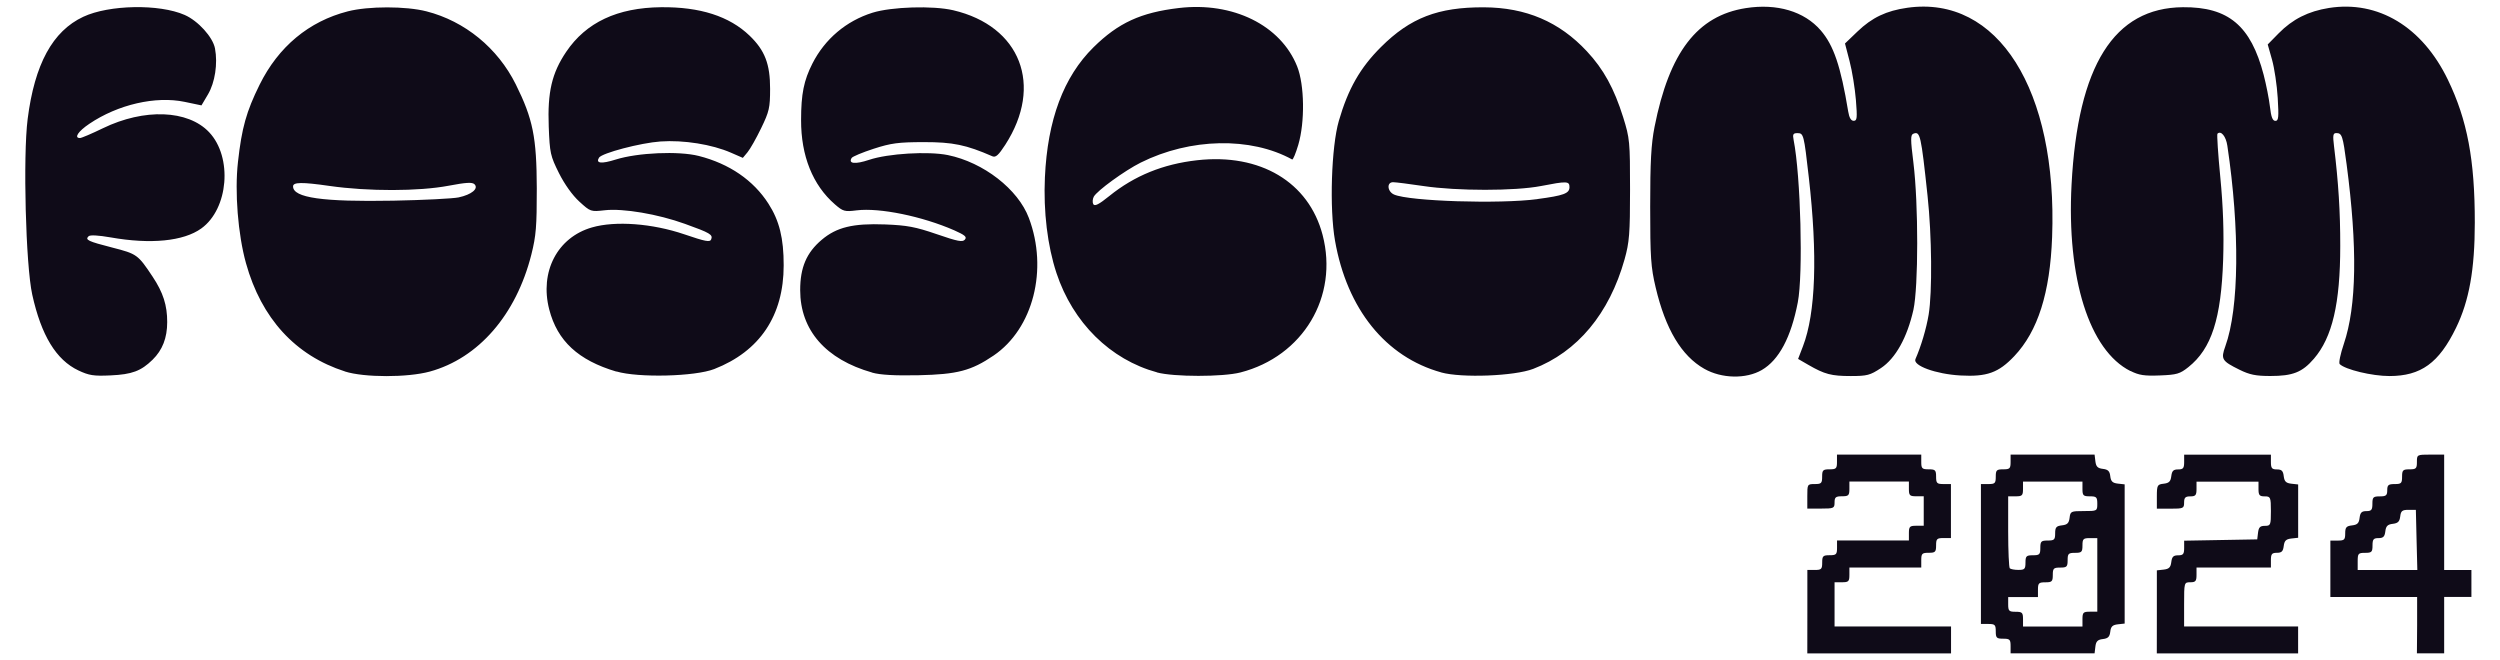 <?xml version="1.0" encoding="UTF-8" standalone="no"?>
<!-- Created with Inkscape (http://www.inkscape.org/) -->

<svg
   width="49.535mm"
   height="13.078mm"
   viewBox="0 0 49.535 13.078"
   version="1.1"
   id="svg5"
   xml:space="preserve"
   sodipodi:docname="logo_dark.svg"
   inkscape:version="1.3.2 (091e20e, 2023-11-25, custom)"
   xmlns:inkscape="http://www.inkscape.org/namespaces/inkscape"
   xmlns:sodipodi="http://sodipodi.sourceforge.net/DTD/sodipodi-0.dtd"
   xmlns="http://www.w3.org/2000/svg"
   xmlns:svg="http://www.w3.org/2000/svg"><sodipodi:namedview
     id="namedview7"
     pagecolor="#ffffff"
     bordercolor="#000000"
     borderopacity="0.25"
     inkscape:showpageshadow="2"
     inkscape:pageopacity="0.0"
     inkscape:pagecheckerboard="0"
     inkscape:deskcolor="#d1d1d1"
     inkscape:document-units="mm"
     showgrid="false"
     inkscape:zoom="4"
     inkscape:cx="78.625"
     inkscape:cy="-17.125"
     inkscape:window-width="1920"
     inkscape:window-height="991"
     inkscape:window-x="-9"
     inkscape:window-y="-9"
     inkscape:window-maximized="1"
     inkscape:current-layer="layer1" /><defs
     id="defs2" /><g
     inkscape:label="Layer 1"
     inkscape:groupmode="layer"
     id="layer1"
     transform="translate(-3116.745,-234.596)"><path
       style="fill:#0f0b18;fill-opacity:1;stroke-width:0.049"
       d="m 3152.556,246.716 v -0.827 h 0.147 c 0.131,0 0.147,-0.016 0.147,-0.146 0,-0.13 0.016,-0.146 0.147,-0.146 0.131,0 0.147,-0.016 0.147,-0.146 v -0.146 h 0.712 0.712 v -0.146 c 0,-0.13 0.017,-0.146 0.147,-0.146 h 0.147 v -0.292 -0.292 h -0.147 c -0.131,0 -0.147,-0.016 -0.147,-0.146 v -0.146 h -0.589 -0.59 v 0.146 c 0,0.13 -0.017,0.146 -0.147,0.146 -0.124,0 -0.147,0.019 -0.147,0.122 0,0.115 -0.015,0.122 -0.27,0.122 h -0.27 v -0.243 c 0,-0.238 0,-0.243 0.147,-0.243 0.131,0 0.147,-0.016 0.147,-0.146 0,-0.13 0.016,-0.146 0.147,-0.146 0.131,0 0.147,-0.016 0.147,-0.146 v -0.146 h 0.835 0.835 v 0.146 c 0,0.13 0.016,0.146 0.147,0.146 0.131,0 0.147,0.016 0.147,0.146 0,0.13 0.017,0.146 0.147,0.146 h 0.147 v 0.535 0.535 h -0.147 c -0.131,0 -0.147,0.016 -0.147,0.146 0,0.13 -0.017,0.146 -0.147,0.146 -0.131,0 -0.147,0.016 -0.147,0.146 v 0.146 h -0.712 -0.712 v 0.146 c 0,0.13 -0.017,0.146 -0.147,0.146 h -0.147 v 0.438 0.438 h 1.154 1.154 v 0.267 0.267 h -1.424 -1.424 z m 4.027,0.681 c 0,-0.13 -0.017,-0.146 -0.147,-0.146 -0.131,0 -0.147,-0.016 -0.147,-0.146 0,-0.13 -0.017,-0.146 -0.147,-0.146 h -0.147 v -1.386 -1.386 h 0.147 c 0.131,0 0.147,-0.016 0.147,-0.146 0,-0.13 0.016,-0.146 0.147,-0.146 0.131,0 0.147,-0.016 0.147,-0.146 v -0.146 h 0.832 0.832 l 0.016,0.134 c 0.013,0.104 0.045,0.137 0.148,0.149 0.102,0.012 0.136,0.045 0.147,0.146 0.012,0.102 0.045,0.134 0.15,0.146 l 0.135,0.015 v 1.379 1.379 l -0.135,0.015 c -0.105,0.012 -0.139,0.044 -0.15,0.146 -0.012,0.101 -0.045,0.134 -0.147,0.146 -0.103,0.012 -0.136,0.045 -0.148,0.149 l -0.016,0.134 h -0.832 -0.832 z m 1.424,-0.535 c 0,-0.13 0.017,-0.146 0.147,-0.146 h 0.147 v -0.729 -0.729 h -0.147 c -0.131,0 -0.147,0.016 -0.147,0.146 0,0.13 -0.017,0.146 -0.147,0.146 -0.131,0 -0.147,0.016 -0.147,0.146 0,0.13 -0.017,0.146 -0.147,0.146 -0.131,0 -0.147,0.016 -0.147,0.146 0,0.13 -0.017,0.146 -0.147,0.146 -0.131,0 -0.147,0.016 -0.147,0.146 v 0.146 h -0.295 -0.295 v 0.146 c 0,0.13 0.017,0.146 0.147,0.146 0.131,0 0.147,0.016 0.147,0.146 v 0.146 h 0.589 0.589 z m -1.129,-1.118 c 0,-0.13 0.017,-0.146 0.147,-0.146 0.131,0 0.147,-0.016 0.147,-0.146 0,-0.13 0.017,-0.146 0.147,-0.146 0.13,0 0.147,-0.017 0.147,-0.143 0,-0.119 0.022,-0.145 0.135,-0.158 0.106,-0.012 0.138,-0.044 0.151,-0.149 0.015,-0.128 0.027,-0.134 0.282,-0.134 0.264,0 0.267,-9.8e-4 0.267,-0.146 0,-0.13 -0.017,-0.146 -0.147,-0.146 -0.131,0 -0.147,-0.016 -0.147,-0.146 v -0.146 h -0.589 -0.589 v 0.146 c 0,0.13 -0.017,0.146 -0.147,0.146 h -0.147 v 0.697 c 0,0.383 0.015,0.712 0.032,0.729 0.019,0.018 0.095,0.032 0.172,0.032 0.122,0 0.139,-0.018 0.139,-0.146 z m 2.603,0.976 v -0.823 l 0.135,-0.015 c 0.106,-0.012 0.138,-0.044 0.151,-0.149 0.013,-0.105 0.041,-0.134 0.135,-0.134 0.1,0 0.12,-0.024 0.12,-0.145 v -0.145 l 0.724,-0.013 0.724,-0.013 0.016,-0.134 c 0.013,-0.105 0.041,-0.134 0.135,-0.134 0.113,0 0.12,-0.015 0.12,-0.292 0,-0.279 -0.01,-0.292 -0.123,-0.292 -0.104,0 -0.123,-0.023 -0.123,-0.146 v -0.146 h -0.614 -0.614 v 0.146 c 0,0.123 -0.019,0.146 -0.123,0.146 -0.098,0 -0.123,0.024 -0.123,0.122 0,0.115 -0.015,0.122 -0.27,0.122 h -0.27 v -0.24 c 0,-0.226 0.01,-0.241 0.135,-0.255 0.106,-0.012 0.138,-0.044 0.151,-0.149 0.013,-0.105 0.041,-0.134 0.135,-0.134 0.1,0 0.12,-0.024 0.12,-0.146 v -0.146 h 0.859 0.86 v 0.146 c 0,0.122 0.02,0.146 0.119,0.146 0.094,0 0.123,0.029 0.135,0.134 0.013,0.105 0.045,0.137 0.151,0.149 l 0.135,0.015 v 0.528 0.528 l -0.135,0.015 c -0.106,0.012 -0.138,0.044 -0.151,0.149 -0.013,0.105 -0.041,0.134 -0.135,0.134 -0.1,0 -0.119,0.024 -0.119,0.146 v 0.146 h -0.737 -0.737 v 0.146 c 0,0.123 -0.019,0.146 -0.123,0.146 -0.122,0 -0.123,0.004 -0.123,0.438 v 0.438 h 1.129 1.13 v 0.267 0.267 h -1.4 -1.4 z m 5.157,0.264 v -0.559 h -0.859 -0.86 v -0.559 -0.559 h 0.147 c 0.13,0 0.147,-0.017 0.147,-0.143 0,-0.119 0.022,-0.145 0.135,-0.158 0.106,-0.012 0.138,-0.044 0.15,-0.149 0.013,-0.105 0.041,-0.134 0.135,-0.134 0.1,0 0.119,-0.024 0.119,-0.146 0,-0.13 0.016,-0.146 0.147,-0.146 0.124,0 0.147,-0.019 0.147,-0.122 0,-0.103 0.023,-0.122 0.147,-0.122 0.131,0 0.147,-0.016 0.147,-0.146 0,-0.13 0.017,-0.146 0.147,-0.146 0.131,0 0.147,-0.016 0.147,-0.146 0,-0.144 0,-0.146 0.27,-0.146 h 0.27 v 1.143 1.143 h 0.27 0.27 v 0.267 0.267 h -0.27 -0.27 v 0.559 0.559 h -0.27 -0.27 z m -0.011,-1.69 -0.014,-0.596 h -0.147 c -0.123,0 -0.15,0.021 -0.163,0.131 -0.012,0.101 -0.045,0.134 -0.147,0.146 -0.103,0.012 -0.136,0.045 -0.148,0.149 -0.013,0.105 -0.041,0.134 -0.135,0.134 -0.1,0 -0.119,0.024 -0.119,0.146 0,0.13 -0.017,0.146 -0.147,0.146 -0.136,0 -0.147,0.013 -0.147,0.17 v 0.17 h 0.591 0.591 z m -46.328,-3.358 c -0.441,-0.209 -0.736,-0.692 -0.915,-1.502 -0.129,-0.582 -0.185,-2.74 -0.091,-3.48 0.138,-1.087 0.494,-1.741 1.103,-2.026 0.511,-0.239 1.506,-0.257 2.008,-0.036 0.267,0.117 0.559,0.44 0.601,0.664 0.057,0.301 -3e-4,0.675 -0.139,0.91 l -0.129,0.218 -0.334,-0.07 c -0.573,-0.12 -1.321,0.052 -1.888,0.435 -0.223,0.15 -0.309,0.282 -0.185,0.282 0.029,0 0.234,-0.087 0.454,-0.194 0.819,-0.397 1.685,-0.365 2.104,0.078 0.469,0.495 0.385,1.52 -0.155,1.908 -0.352,0.253 -1.003,0.317 -1.794,0.177 -0.246,-0.043 -0.41,-0.052 -0.439,-0.023 -0.073,0.072 -0.014,0.1 0.473,0.225 0.486,0.125 0.505,0.138 0.796,0.576 0.209,0.314 0.29,0.568 0.289,0.9 0,0.314 -0.094,0.554 -0.29,0.746 -0.228,0.223 -0.408,0.291 -0.831,0.31 -0.337,0.016 -0.428,9.8e-4 -0.64,-0.099 z m 5.282,0.02 c -0.983,-0.315 -1.658,-1.053 -1.962,-2.145 -0.159,-0.571 -0.226,-1.411 -0.159,-2.005 0.075,-0.677 0.167,-1.002 0.428,-1.53 0.374,-0.756 0.977,-1.257 1.748,-1.455 0.409,-0.105 1.151,-0.105 1.56,0 0.761,0.195 1.411,0.727 1.769,1.447 0.34,0.686 0.413,1.046 0.416,2.06 0,0.753 -0.013,0.936 -0.108,1.313 -0.302,1.194 -1.048,2.052 -2.011,2.317 -0.442,0.121 -1.301,0.12 -1.681,-9.8e-4 z m 2.252,-3.449 c 0.257,-0.055 0.4,-0.174 0.314,-0.26 -0.045,-0.044 -0.163,-0.037 -0.513,0.029 -0.589,0.112 -1.593,0.114 -2.36,0.004 -0.549,-0.079 -0.724,-0.076 -0.722,0.01 0,0.225 0.589,0.308 1.988,0.282 0.594,-0.011 1.177,-0.041 1.294,-0.065 z m 3.126,3.452 c -0.756,-0.224 -1.17,-0.607 -1.331,-1.23 -0.194,-0.748 0.161,-1.43 0.847,-1.627 0.464,-0.134 1.194,-0.079 1.827,0.136 0.425,0.145 0.512,0.161 0.535,0.1 0.036,-0.093 -0.021,-0.127 -0.519,-0.306 -0.537,-0.194 -1.227,-0.311 -1.59,-0.27 -0.278,0.031 -0.283,0.03 -0.504,-0.172 -0.137,-0.125 -0.293,-0.343 -0.404,-0.565 -0.169,-0.339 -0.182,-0.395 -0.202,-0.921 -0.026,-0.684 0.061,-1.058 0.346,-1.481 0.394,-0.584 1.014,-0.875 1.88,-0.884 0.773,-0.008 1.353,0.179 1.753,0.563 0.303,0.291 0.408,0.563 0.407,1.055 -3e-4,0.374 -0.017,0.448 -0.177,0.778 -0.097,0.201 -0.218,0.415 -0.27,0.477 l -0.093,0.112 -0.234,-0.102 c -0.377,-0.165 -0.94,-0.255 -1.397,-0.223 -0.397,0.028 -1.161,0.229 -1.219,0.321 -0.071,0.114 0.047,0.127 0.332,0.037 0.436,-0.137 1.246,-0.172 1.645,-0.071 0.605,0.154 1.083,0.481 1.381,0.947 0.216,0.336 0.302,0.686 0.301,1.221 0,0.998 -0.474,1.702 -1.375,2.054 -0.381,0.149 -1.505,0.177 -1.939,0.048 z m 5.068,0.019 c -0.921,-0.261 -1.427,-0.84 -1.427,-1.634 0,-0.448 0.125,-0.741 0.426,-0.996 0.295,-0.25 0.621,-0.329 1.255,-0.305 0.439,0.017 0.602,0.048 1.025,0.193 0.418,0.144 0.512,0.162 0.558,0.107 0.044,-0.053 0,-0.089 -0.21,-0.183 -0.638,-0.279 -1.481,-0.452 -1.935,-0.396 -0.239,0.03 -0.269,0.021 -0.431,-0.119 -0.44,-0.382 -0.672,-0.961 -0.67,-1.671 0,-0.517 0.055,-0.785 0.224,-1.118 0.247,-0.487 0.67,-0.845 1.191,-1.008 0.378,-0.118 1.196,-0.143 1.599,-0.049 1.335,0.313 1.791,1.49 1.032,2.665 -0.134,0.207 -0.19,0.257 -0.255,0.229 -0.52,-0.227 -0.782,-0.282 -1.361,-0.281 -0.505,9.8e-4 -0.647,0.02 -0.993,0.132 -0.222,0.072 -0.418,0.154 -0.435,0.182 -0.072,0.115 0.068,0.13 0.347,0.037 0.375,-0.126 1.173,-0.173 1.56,-0.094 0.705,0.145 1.39,0.676 1.604,1.245 0.386,1.021 0.085,2.194 -0.697,2.726 -0.445,0.302 -0.72,0.374 -1.485,0.391 -0.476,0.01 -0.76,-0.006 -0.924,-0.052 z m 5.644,-0.004 c -0.926,-0.252 -1.667,-0.984 -1.993,-1.968 -0.178,-0.539 -0.26,-1.218 -0.229,-1.896 0.052,-1.141 0.37,-1.992 0.963,-2.577 0.491,-0.484 0.937,-0.689 1.691,-0.778 1.072,-0.127 2.019,0.341 2.344,1.157 0.146,0.366 0.156,1.103 0.022,1.555 -0.05,0.168 -0.104,0.298 -0.121,0.289 -0.82,-0.452 -2.021,-0.427 -3.001,0.062 -0.318,0.159 -0.866,0.557 -0.93,0.676 -0.024,0.046 -0.028,0.112 -0.01,0.147 0.029,0.048 0.11,0.007 0.318,-0.161 0.499,-0.403 1.065,-0.633 1.74,-0.709 1.25,-0.141 2.212,0.432 2.486,1.48 0.32,1.223 -0.387,2.405 -1.628,2.725 -0.351,0.09 -1.32,0.09 -1.655,-9.8e-4 z m 5.631,9.8e-4 c -1.101,-0.305 -1.867,-1.255 -2.105,-2.611 -0.112,-0.637 -0.073,-1.859 0.076,-2.373 0.184,-0.635 0.423,-1.053 0.835,-1.463 0.581,-0.579 1.131,-0.791 2.041,-0.787 0.831,0.004 1.493,0.286 2.038,0.871 0.332,0.355 0.541,0.737 0.72,1.308 0.13,0.417 0.136,0.481 0.136,1.433 0,0.876 -0.014,1.043 -0.108,1.38 -0.303,1.078 -0.935,1.836 -1.811,2.172 -0.371,0.143 -1.416,0.183 -1.821,0.071 z m 1.907,-3.435 c 0.52,-0.069 0.634,-0.111 0.634,-0.236 0,-0.12 -0.051,-0.122 -0.565,-0.022 -0.515,0.1 -1.661,0.1 -2.329,2.6e-4 -0.282,-0.042 -0.552,-0.076 -0.602,-0.076 -0.13,0 -0.114,0.186 0.021,0.245 0.307,0.133 2.087,0.19 2.841,0.09 z m 3.304,3.363 c -0.451,-0.256 -0.767,-0.785 -0.962,-1.609 -0.096,-0.405 -0.109,-0.594 -0.109,-1.602 -1e-4,-0.891 0.019,-1.239 0.086,-1.58 0.292,-1.481 0.847,-2.204 1.808,-2.355 0.618,-0.097 1.159,0.064 1.485,0.441 0.256,0.297 0.396,0.707 0.545,1.61 0.02,0.122 0.056,0.182 0.108,0.182 0.068,0 0.073,-0.054 0.044,-0.415 -0.019,-0.228 -0.074,-0.573 -0.125,-0.766 l -0.091,-0.351 0.246,-0.236 c 0.289,-0.278 0.573,-0.413 0.99,-0.472 1.791,-0.253 2.977,1.625 2.868,4.543 -0.041,1.107 -0.282,1.865 -0.749,2.359 -0.311,0.329 -0.543,0.413 -1.067,0.384 -0.486,-0.027 -0.95,-0.196 -0.892,-0.325 0.11,-0.248 0.217,-0.609 0.262,-0.883 0.073,-0.447 0.063,-1.562 -0.022,-2.351 -0.13,-1.212 -0.146,-1.283 -0.28,-1.232 -0.059,0.022 -0.059,0.106 0,0.578 0.101,0.824 0.099,2.453 0,2.911 -0.124,0.551 -0.354,0.963 -0.643,1.155 -0.215,0.142 -0.274,0.158 -0.598,0.158 -0.385,0 -0.518,-0.035 -0.84,-0.221 l -0.204,-0.118 0.096,-0.25 c 0.253,-0.658 0.292,-1.806 0.116,-3.349 -0.097,-0.852 -0.103,-0.875 -0.226,-0.875 -0.084,0 -0.097,0.023 -0.075,0.134 0.141,0.713 0.191,2.661 0.083,3.219 -0.134,0.694 -0.373,1.143 -0.714,1.341 -0.312,0.181 -0.795,0.171 -1.138,-0.024 z m 8.444,0.045 c -0.814,-0.409 -1.264,-1.834 -1.166,-3.694 0.124,-2.361 0.841,-3.504 2.207,-3.515 0.901,-0.007 1.345,0.365 1.6,1.342 0.05,0.193 0.106,0.476 0.124,0.63 0.023,0.204 0.053,0.28 0.107,0.28 0.064,0 0.07,-0.069 0.047,-0.456 -0.015,-0.251 -0.066,-0.591 -0.113,-0.757 l -0.085,-0.301 0.216,-0.22 c 0.276,-0.281 0.588,-0.438 0.997,-0.503 0.976,-0.154 1.851,0.374 2.357,1.423 0.385,0.797 0.534,1.589 0.533,2.831 -2e-4,0.927 -0.111,1.548 -0.372,2.084 -0.339,0.697 -0.695,0.955 -1.32,0.955 -0.344,0 -0.875,-0.128 -0.985,-0.237 -0.023,-0.022 0.015,-0.202 0.082,-0.4 0.254,-0.75 0.272,-1.917 0.055,-3.558 -0.075,-0.571 -0.092,-0.619 -0.205,-0.619 -0.064,0 -0.071,0.043 -0.045,0.255 0.088,0.724 0.125,1.3 0.124,1.981 0,1.141 -0.158,1.813 -0.522,2.235 -0.232,0.269 -0.418,0.342 -0.863,0.342 -0.288,0 -0.411,-0.025 -0.611,-0.124 -0.352,-0.174 -0.373,-0.209 -0.281,-0.465 0.273,-0.753 0.289,-2.308 0.04,-3.973 -0.027,-0.187 -0.126,-0.307 -0.196,-0.239 -0.014,0.013 0.012,0.405 0.057,0.869 0.056,0.581 0.073,1.087 0.056,1.622 -0.039,1.177 -0.23,1.768 -0.689,2.134 -0.168,0.134 -0.229,0.152 -0.565,0.165 -0.307,0.012 -0.414,-0.004 -0.582,-0.089 z"
       id="path4498" /></g></svg>
